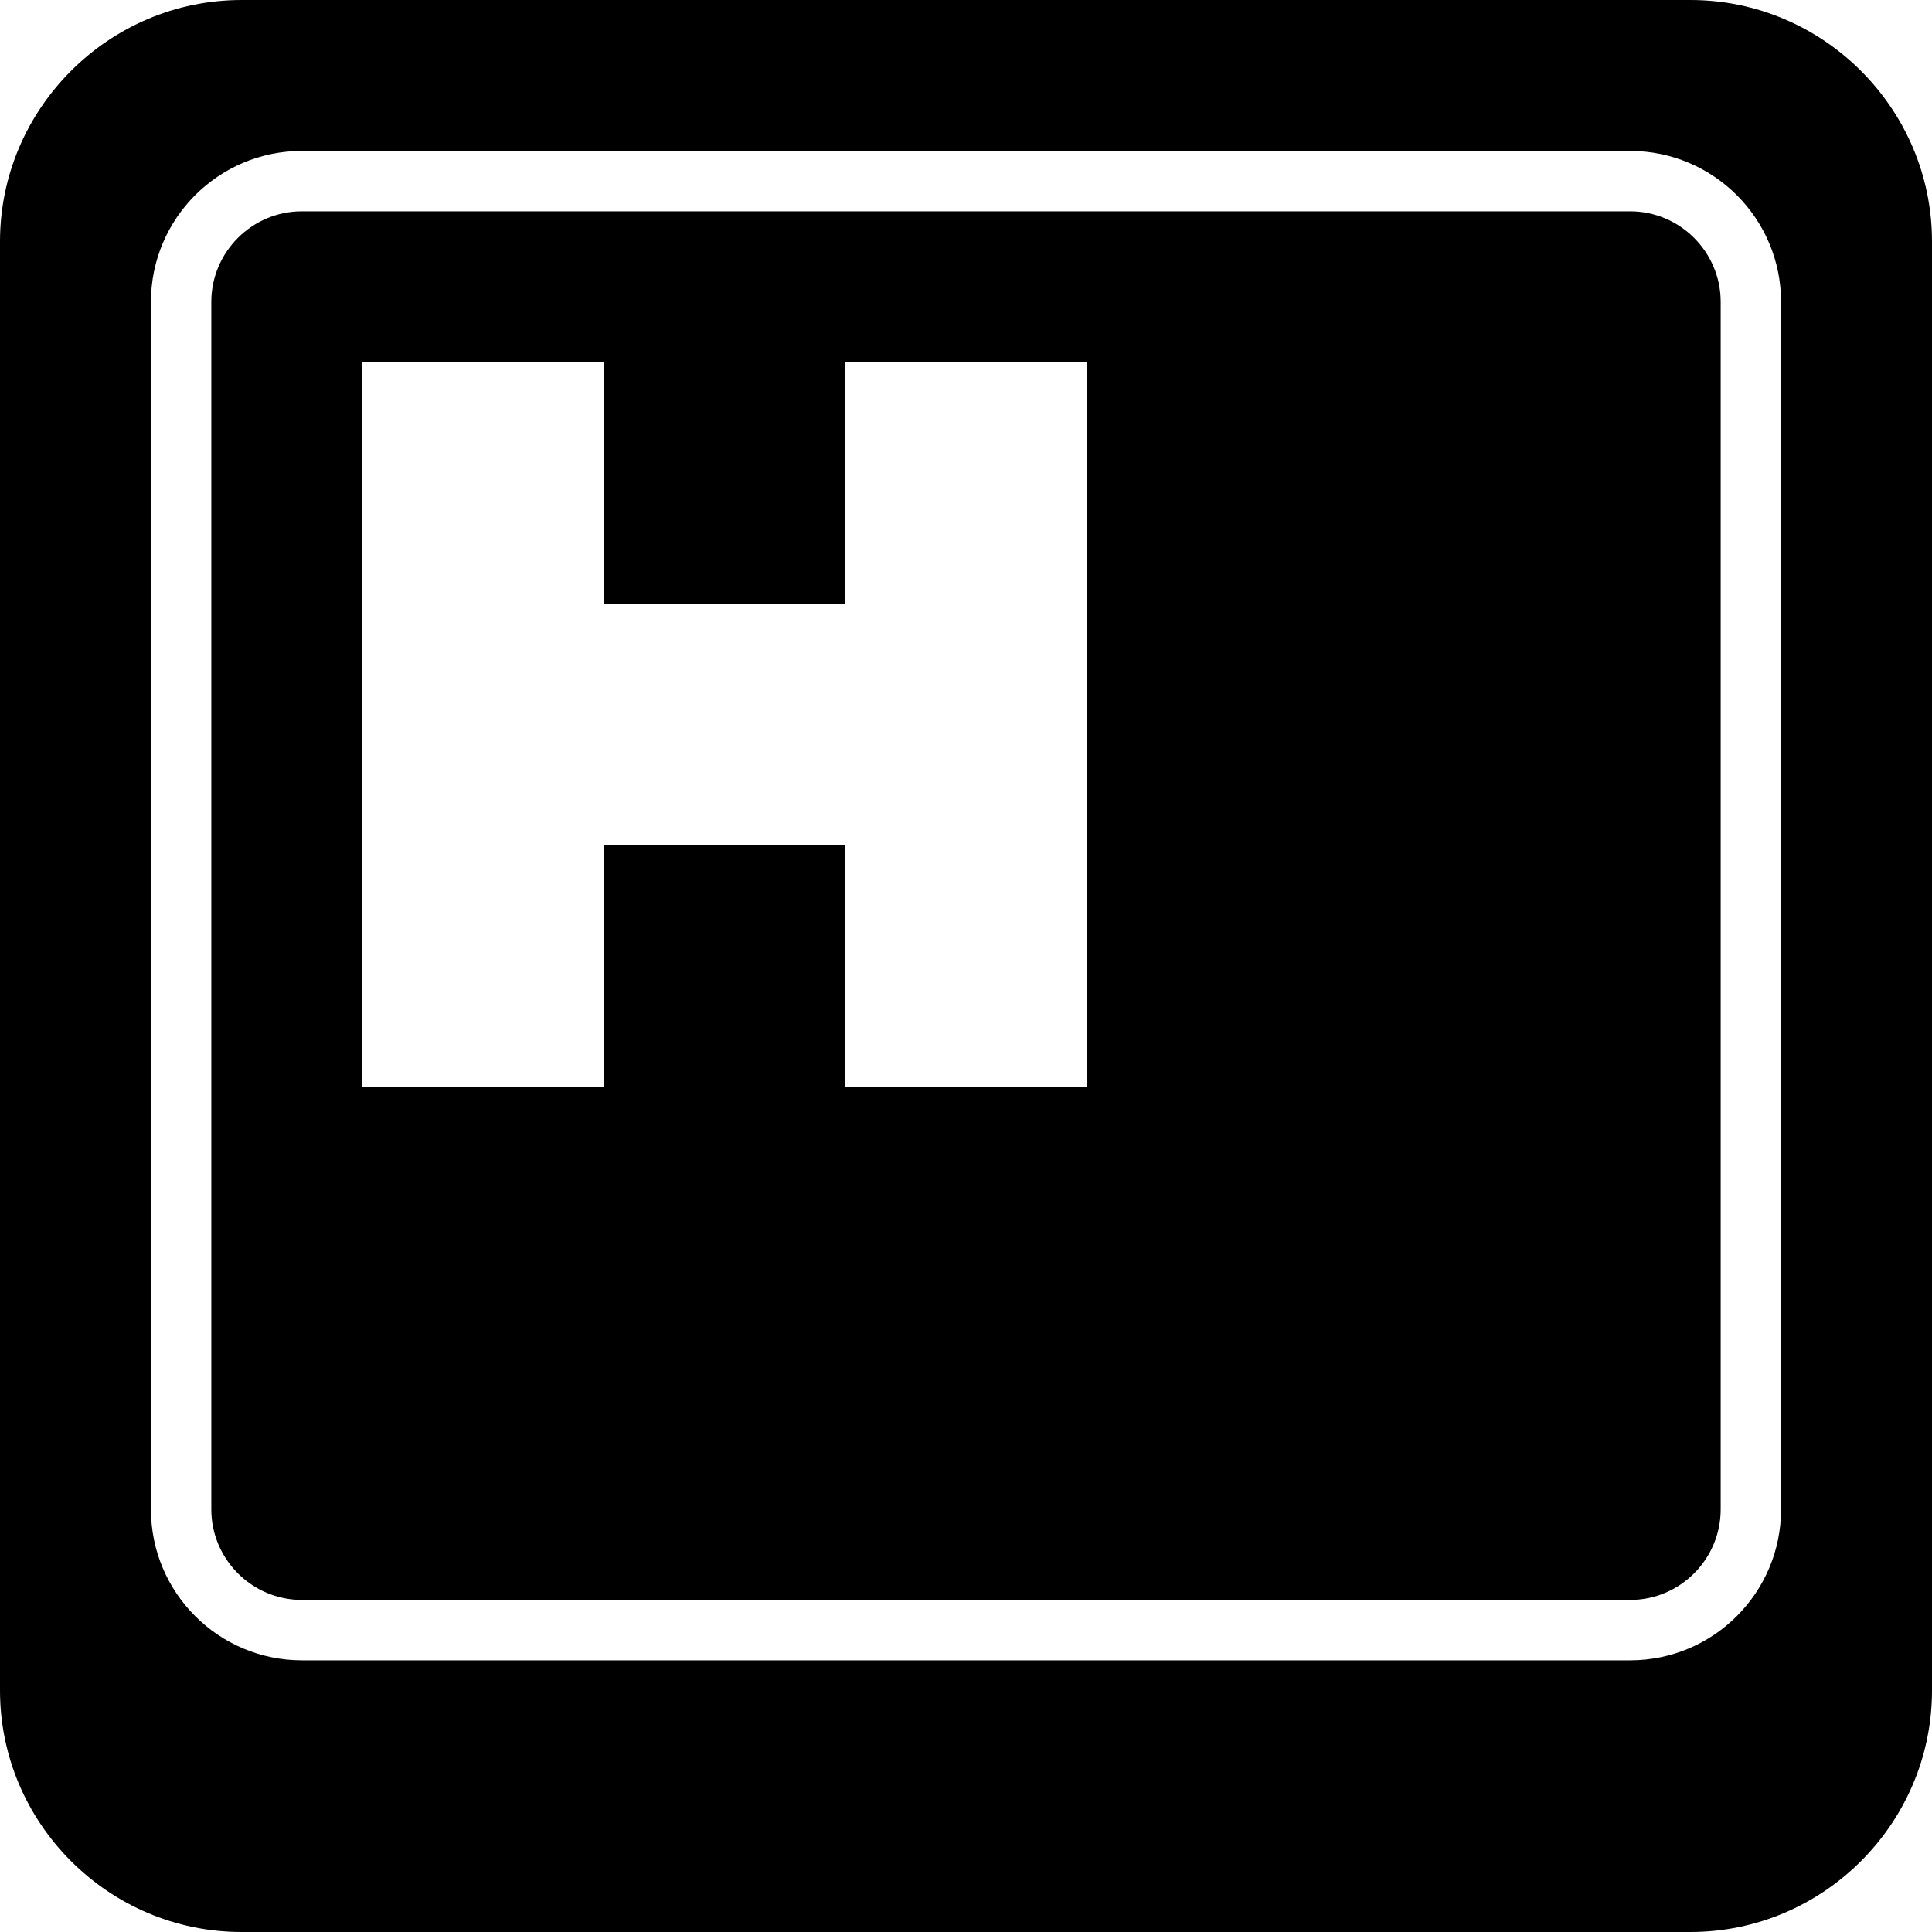 <svg xmlns="http://www.w3.org/2000/svg" xlink="http://www.w3.org/1999/xlink" width="16" height="16" viewBox="0 0 16 16"><path d="M14,0 L2,0 C0.9,0 0,0.9 0,2 L0,14 C0,15.1 0.9,16 2,16 L14,16 C15.1,16 16,15.1 16,14 L16,2 C16,0.9 15.1,0 14,0 L14,0 Z M14.75,12.5 C14.75,13.19 14.19,13.75 13.5,13.75 L2.5,13.75 C1.81,13.75 1.25,13.19 1.25,12.5 L1.25,2.5 C1.25,1.81 1.81,1.25 2.5,1.25 L13.5,1.25 C14.19,1.25 14.75,1.81 14.75,2.5 L14.75,12.5 Z M13.5,1.75 L2.5,1.75 C2.087,1.75 1.75,2.087 1.75,2.5 L1.75,12.5 C1.75,12.913 2.087,13.25 2.5,13.25 L13.5,13.25 C13.913,13.25 14.25,12.913 14.25,12.5 L14.25,2.5 C14.25,2.087 13.913,1.75 13.5,1.75 L13.5,1.75 Z M9,9 L7,9 L7,7 L5,7 L5,9 L3,9 L3,3 L5,3 L5,5 L7,5 L7,3 L9,3 L9,9 Z"/></svg>
